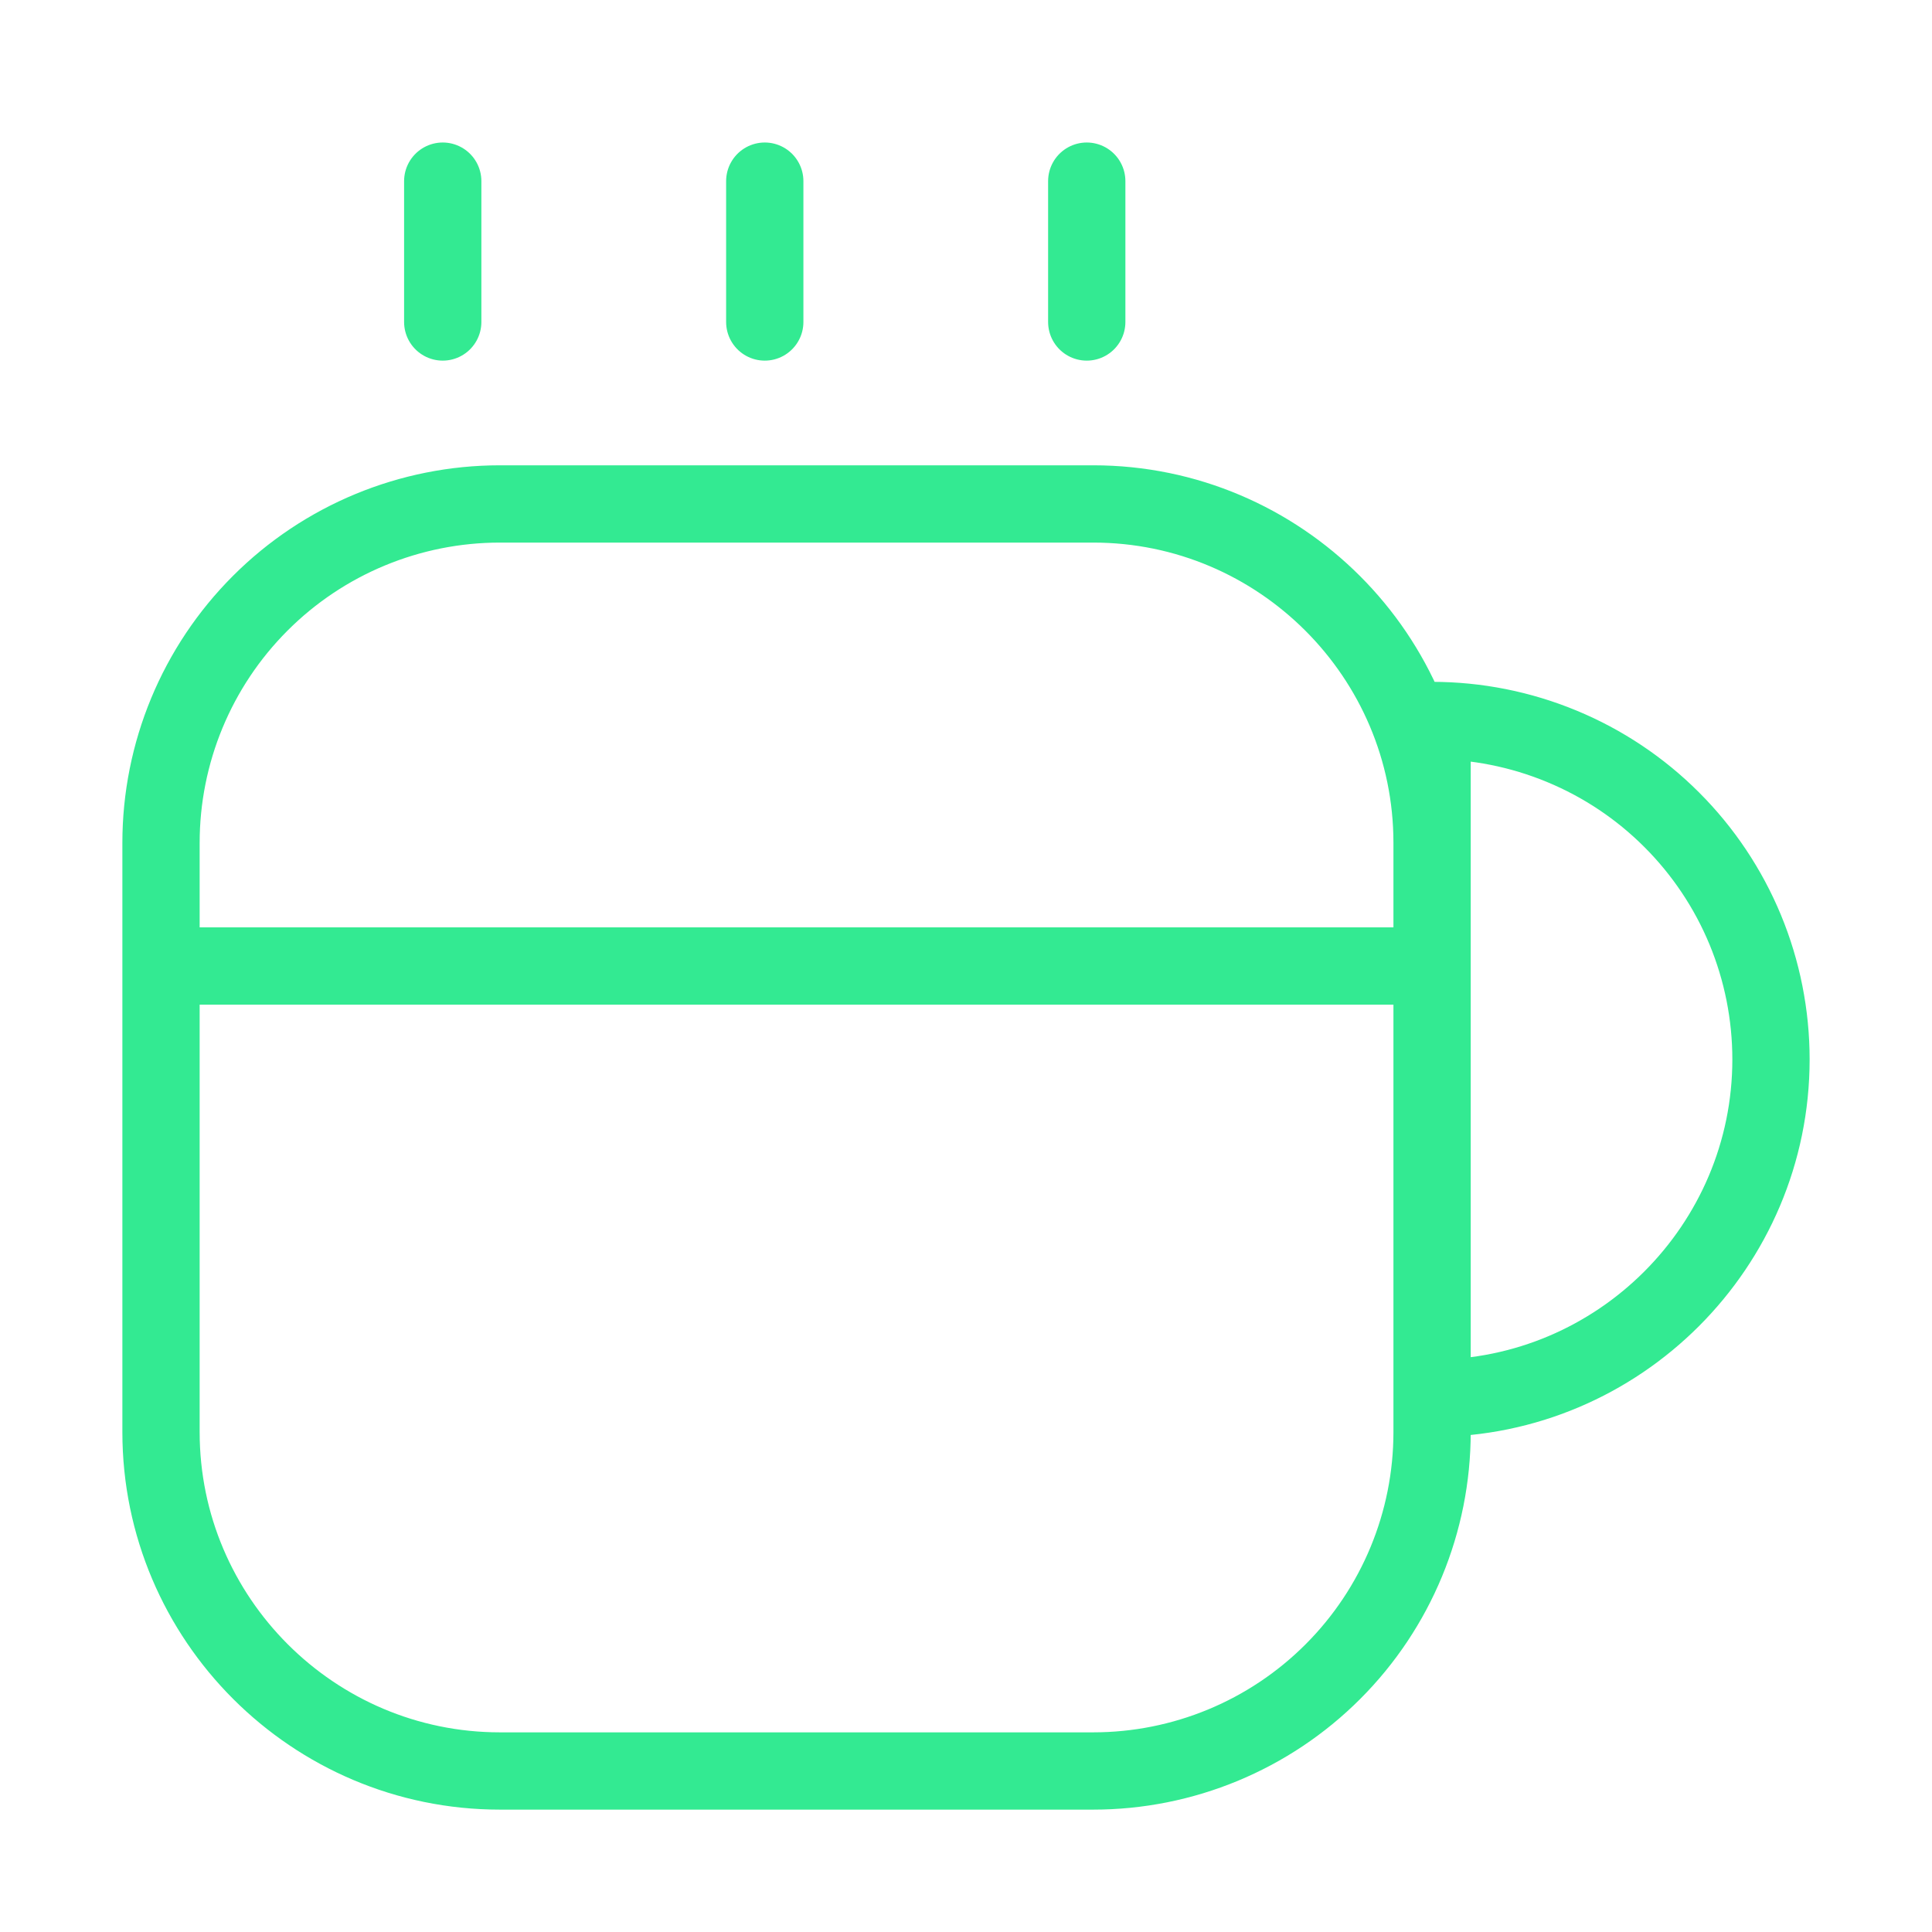 <svg width="50" height="50" viewBox="0 0 50 50" fill="none" xmlns="http://www.w3.org/2000/svg">
<path d="M11.458 8.333V4.688M19.792 8.333V4.688M28.125 8.333V4.688M4.167 25H36.479M37.062 21.812V37.062C37.062 39.389 36.138 41.62 34.493 43.264C32.849 44.909 30.618 45.833 28.292 45.833H12.938C8.104 45.833 4.167 41.896 4.167 37.062V21.812C4.167 19.486 5.091 17.255 6.736 15.611C8.38 13.966 10.611 13.042 12.938 13.042H28.292C33.125 13.042 37.062 16.979 37.062 21.812ZM45.833 27.417C45.833 32.25 41.896 36.188 37.062 36.188V18.646C38.214 18.646 39.355 18.873 40.419 19.314C41.483 19.754 42.45 20.4 43.264 21.215C44.079 22.029 44.725 22.996 45.166 24.06C45.606 25.124 45.833 26.265 45.833 27.417Z" stroke="#33EA92" stroke-width="2" stroke-linecap="round" stroke-linejoin="round"/>
</svg>
